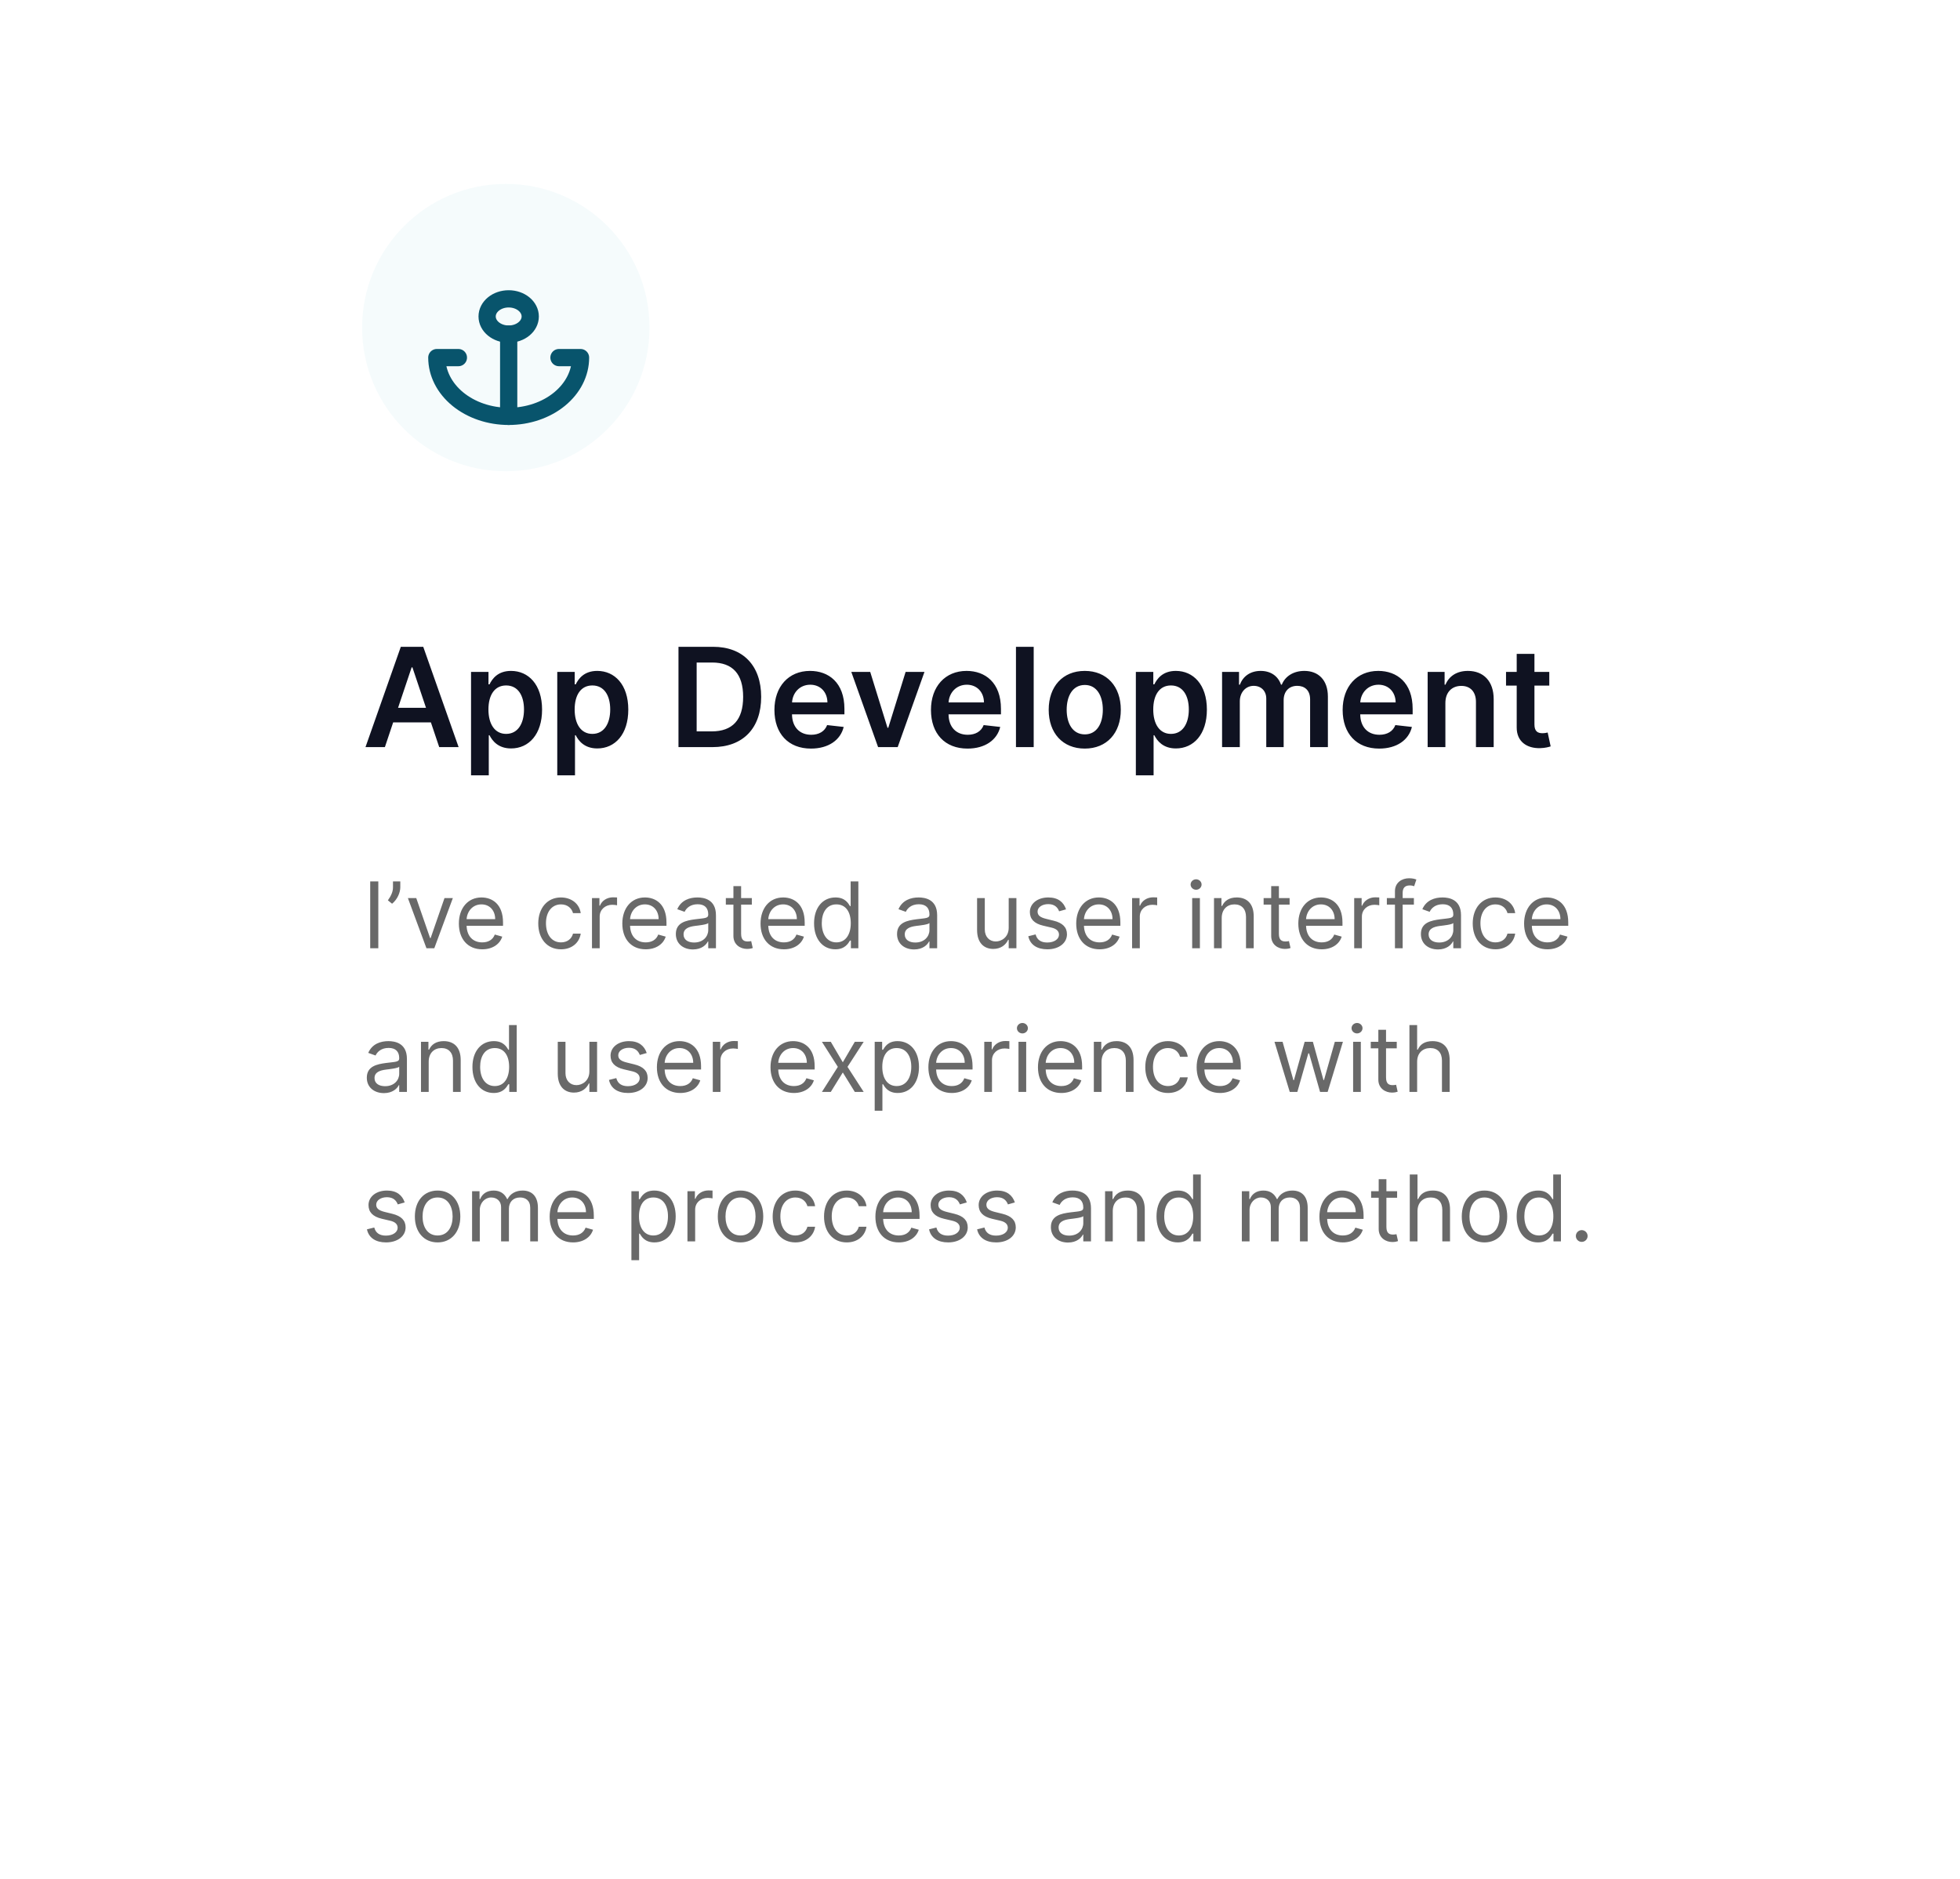 <svg width="341" height="327" viewBox="0 0 341 327" fill="none" xmlns="http://www.w3.org/2000/svg">
<g filter="url(#filter0_d_10_149)">
<rect x="34" width="273" height="251" fill="white"/>
</g>
<path d="M66.963 130L68.403 125.696H74.966L76.415 130H79.79L73.636 112.545H69.733L63.588 130H66.963ZM69.256 123.156L71.617 116.125H71.753L74.114 123.156H69.256ZM81.952 134.909H85.038V127.938H85.165C85.651 128.892 86.665 130.23 88.915 130.23C92.001 130.23 94.31 127.784 94.31 123.472C94.31 119.108 91.933 116.739 88.907 116.739C86.597 116.739 85.634 118.128 85.165 119.074H84.987V116.909H81.952V134.909ZM84.978 123.455C84.978 120.915 86.069 119.27 88.055 119.27C90.109 119.27 91.165 121.017 91.165 123.455C91.165 125.909 90.092 127.699 88.055 127.699C86.086 127.699 84.978 125.994 84.978 123.455ZM96.952 134.909H100.038V127.938H100.165C100.651 128.892 101.665 130.23 103.915 130.23C107.001 130.23 109.31 127.784 109.31 123.472C109.31 119.108 106.933 116.739 103.907 116.739C101.597 116.739 100.634 118.128 100.165 119.074H99.987V116.909H96.952V134.909ZM99.978 123.455C99.978 120.915 101.069 119.27 103.055 119.27C105.109 119.27 106.165 121.017 106.165 123.455C106.165 125.909 105.092 127.699 103.055 127.699C101.086 127.699 99.978 125.994 99.978 123.455ZM123.957 130C129.275 130 132.428 126.71 132.428 121.256C132.428 115.818 129.275 112.545 124.076 112.545H118.042V130H123.957ZM121.204 127.264V115.281H123.897C127.442 115.281 129.292 117.259 129.292 121.256C129.292 125.27 127.442 127.264 123.803 127.264H121.204ZM141.092 130.256C144.143 130.256 146.239 128.764 146.785 126.489L143.904 126.165C143.487 127.273 142.464 127.852 141.134 127.852C139.14 127.852 137.819 126.54 137.793 124.298H146.913V123.352C146.913 118.759 144.151 116.739 140.93 116.739C137.18 116.739 134.734 119.491 134.734 123.531C134.734 127.639 137.146 130.256 141.092 130.256ZM137.802 122.219C137.896 120.548 139.131 119.142 140.972 119.142C142.745 119.142 143.938 120.438 143.955 122.219H137.802ZM160.841 116.909H157.56L154.543 126.634H154.406L151.398 116.909H148.108L152.77 130H156.179L160.841 116.909ZM168.326 130.256C171.377 130.256 173.474 128.764 174.019 126.489L171.138 126.165C170.721 127.273 169.698 127.852 168.369 127.852C166.374 127.852 165.053 126.54 165.028 124.298H174.147V123.352C174.147 118.759 171.386 116.739 168.164 116.739C164.414 116.739 161.968 119.491 161.968 123.531C161.968 127.639 164.38 130.256 168.326 130.256ZM165.036 122.219C165.13 120.548 166.366 119.142 168.207 119.142C169.979 119.142 171.173 120.438 171.19 122.219H165.036ZM179.842 112.545H176.757V130H179.842V112.545ZM188.725 130.256C192.56 130.256 194.998 127.554 194.998 123.506C194.998 119.449 192.56 116.739 188.725 116.739C184.89 116.739 182.452 119.449 182.452 123.506C182.452 127.554 184.89 130.256 188.725 130.256ZM188.742 127.784C186.62 127.784 185.58 125.892 185.58 123.497C185.58 121.102 186.62 119.185 188.742 119.185C190.83 119.185 191.87 121.102 191.87 123.497C191.87 125.892 190.83 127.784 188.742 127.784ZM197.616 134.909H200.702V127.938H200.83C201.315 128.892 202.33 130.23 204.58 130.23C207.665 130.23 209.974 127.784 209.974 123.472C209.974 119.108 207.597 116.739 204.571 116.739C202.261 116.739 201.298 118.128 200.83 119.074H200.651V116.909H197.616V134.909ZM200.642 123.455C200.642 120.915 201.733 119.27 203.719 119.27C205.773 119.27 206.83 121.017 206.83 123.455C206.83 125.909 205.756 127.699 203.719 127.699C201.75 127.699 200.642 125.994 200.642 123.455ZM212.616 130H215.702V122.04C215.702 120.429 216.776 119.338 218.105 119.338C219.409 119.338 220.304 120.216 220.304 121.562V130H223.33V121.835C223.33 120.361 224.207 119.338 225.699 119.338C226.943 119.338 227.932 120.071 227.932 121.69V130H231.026V121.213C231.026 118.29 229.338 116.739 226.935 116.739C225.034 116.739 223.585 117.676 223.006 119.134H222.869C222.366 117.651 221.097 116.739 219.332 116.739C217.577 116.739 216.264 117.642 215.719 119.134H215.565V116.909H212.616V130ZM239.951 130.256C243.002 130.256 245.099 128.764 245.644 126.489L242.763 126.165C242.346 127.273 241.323 127.852 239.994 127.852C237.999 127.852 236.678 126.54 236.653 124.298H245.772V123.352C245.772 118.759 243.011 116.739 239.789 116.739C236.039 116.739 233.593 119.491 233.593 123.531C233.593 127.639 236.005 130.256 239.951 130.256ZM236.661 122.219C236.755 120.548 237.991 119.142 239.832 119.142C241.604 119.142 242.798 120.438 242.815 122.219H236.661ZM251.467 122.33C251.467 120.438 252.609 119.347 254.237 119.347C255.831 119.347 256.786 120.395 256.786 122.142V130H259.871V121.665C259.879 118.528 258.089 116.739 255.388 116.739C253.428 116.739 252.081 117.676 251.484 119.134H251.331V116.909H248.382V130H251.467V122.33ZM269.544 116.909H266.962V113.773H263.876V116.909H262.018V119.295H263.876V126.574C263.859 129.037 265.649 130.247 267.967 130.179C268.845 130.153 269.45 129.983 269.783 129.872L269.263 127.46C269.092 127.503 268.743 127.58 268.359 127.58C267.584 127.58 266.962 127.307 266.962 126.062V119.295H269.544V116.909Z" fill="#0F1221"/>
<circle cx="88" cy="57" r="25" fill="#F5FBFC"/>
<path d="M88.5 58.134C90.571 58.134 92.25 56.761 92.25 55.067C92.25 53.373 90.571 52 88.5 52C86.429 52 84.75 53.373 84.75 55.067C84.75 56.761 86.429 58.134 88.5 58.134Z" stroke="#08546C" stroke-width="3" stroke-linecap="round" stroke-linejoin="round"/>
<path d="M88.5 72.447V58.134" stroke="#08546C" stroke-width="3" stroke-linecap="round" stroke-linejoin="round"/>
<path d="M79.75 62.223H76C76 64.935 77.317 67.535 79.661 69.452C82.005 71.37 85.185 72.447 88.5 72.447C91.815 72.447 94.995 71.37 97.339 69.452C99.683 67.535 101 64.935 101 62.223H97.25" stroke="#08546C" stroke-width="3" stroke-linecap="round" stroke-linejoin="round"/>
<path d="M65.818 153.364H64.409V165H65.818V153.364ZM69.644 153.364H68.371V154.409C68.371 155.25 67.962 155.977 67.484 156.659L68.212 157.25C69.121 156.523 69.644 155.318 69.644 154.386V153.364ZM78.785 156.273H77.331L74.922 163.227H74.831L72.422 156.273H70.967L74.195 165H75.558L78.785 156.273ZM83.902 165.182C85.675 165.182 86.97 164.295 87.379 162.977L86.084 162.614C85.743 163.523 84.953 163.977 83.902 163.977C82.328 163.977 81.243 162.96 81.18 161.091H87.516V160.523C87.516 157.273 85.584 156.159 83.766 156.159C81.402 156.159 79.834 158.023 79.834 160.705C79.834 163.386 81.379 165.182 83.902 165.182ZM81.18 159.932C81.271 158.574 82.231 157.364 83.766 157.364C85.22 157.364 86.152 158.455 86.152 159.932H81.18ZM97.601 165.182C99.533 165.182 100.805 164 101.033 162.455H99.692C99.442 163.409 98.646 163.977 97.601 163.977C96.01 163.977 94.987 162.659 94.987 160.636C94.987 158.659 96.033 157.364 97.601 157.364C98.783 157.364 99.487 158.091 99.692 158.886H101.033C100.805 157.25 99.419 156.159 97.578 156.159C95.215 156.159 93.646 158.023 93.646 160.682C93.646 163.295 95.146 165.182 97.601 165.182ZM102.993 165H104.334V159.477C104.334 158.295 105.266 157.432 106.538 157.432C106.896 157.432 107.266 157.5 107.357 157.523V156.159C107.203 156.148 106.851 156.136 106.652 156.136C105.607 156.136 104.697 156.727 104.379 157.591H104.288V156.273H102.993V165ZM112.339 165.182C114.112 165.182 115.408 164.295 115.817 162.977L114.521 162.614C114.18 163.523 113.391 163.977 112.339 163.977C110.766 163.977 109.68 162.96 109.618 161.091H115.953V160.523C115.953 157.273 114.021 156.159 112.203 156.159C109.839 156.159 108.271 158.023 108.271 160.705C108.271 163.386 109.817 165.182 112.339 165.182ZM109.618 159.932C109.709 158.574 110.669 157.364 112.203 157.364C113.658 157.364 114.589 158.455 114.589 159.932H109.618ZM120.561 165.205C122.084 165.205 122.879 164.386 123.152 163.818H123.22V165H124.561V159.25C124.561 156.477 122.447 156.159 121.334 156.159C120.016 156.159 118.516 156.614 117.834 158.205L119.107 158.659C119.402 158.023 120.101 157.341 121.379 157.341C122.612 157.341 123.22 157.994 123.22 159.114V159.159C123.22 159.807 122.561 159.75 120.97 159.955C119.351 160.165 117.584 160.523 117.584 162.523C117.584 164.227 118.902 165.205 120.561 165.205ZM120.766 164C119.697 164 118.925 163.523 118.925 162.591C118.925 161.568 119.857 161.25 120.902 161.114C121.47 161.045 122.993 160.886 123.22 160.614V161.841C123.22 162.932 122.357 164 120.766 164ZM130.804 156.273H128.94V154.182H127.599V156.273H126.281V157.409H127.599V162.864C127.599 164.386 128.827 165.114 129.963 165.114C130.463 165.114 130.781 165.023 130.963 164.955L130.69 163.75C130.577 163.773 130.395 163.818 130.099 163.818C129.509 163.818 128.94 163.636 128.94 162.5V157.409H130.804V156.273ZM136.386 165.182C138.159 165.182 139.455 164.295 139.864 162.977L138.568 162.614C138.227 163.523 137.438 163.977 136.386 163.977C134.812 163.977 133.727 162.96 133.665 161.091H140V160.523C140 157.273 138.068 156.159 136.25 156.159C133.886 156.159 132.318 158.023 132.318 160.705C132.318 163.386 133.864 165.182 136.386 165.182ZM133.665 159.932C133.756 158.574 134.716 157.364 136.25 157.364C137.705 157.364 138.636 158.455 138.636 159.932H133.665ZM145.335 165.182C147.017 165.182 147.585 164.136 147.881 163.659H148.04V165H149.335V153.364H147.994V157.659H147.881C147.585 157.205 147.062 156.159 145.358 156.159C143.153 156.159 141.631 157.909 141.631 160.659C141.631 163.432 143.153 165.182 145.335 165.182ZM145.517 163.977C143.835 163.977 142.972 162.5 142.972 160.636C142.972 158.795 143.812 157.364 145.517 157.364C147.153 157.364 148.017 158.682 148.017 160.636C148.017 162.614 147.131 163.977 145.517 163.977ZM159.045 165.205C160.568 165.205 161.364 164.386 161.636 163.818H161.705V165H163.045V159.25C163.045 156.477 160.932 156.159 159.818 156.159C158.5 156.159 157 156.614 156.318 158.205L157.591 158.659C157.886 158.023 158.585 157.341 159.864 157.341C161.097 157.341 161.705 157.994 161.705 159.114V159.159C161.705 159.807 161.045 159.75 159.455 159.955C157.835 160.165 156.068 160.523 156.068 162.523C156.068 164.227 157.386 165.205 159.045 165.205ZM159.25 164C158.182 164 157.409 163.523 157.409 162.591C157.409 161.568 158.341 161.25 159.386 161.114C159.955 161.045 161.477 160.886 161.705 160.614V161.841C161.705 162.932 160.841 164 159.25 164ZM175.493 161.432C175.493 163.068 174.243 163.818 173.243 163.818C172.129 163.818 171.334 163 171.334 161.727V156.273H169.993V161.818C169.993 164.045 171.175 165.114 172.811 165.114C174.129 165.114 174.993 164.409 175.402 163.523H175.493V165H176.834V156.273H175.493V161.432ZM185.472 158.227C185.051 156.989 184.108 156.159 182.381 156.159C180.54 156.159 179.176 157.205 179.176 158.682C179.176 159.886 179.892 160.693 181.494 161.068L182.949 161.409C183.83 161.614 184.244 162.034 184.244 162.636C184.244 163.386 183.449 164 182.199 164C181.102 164 180.415 163.528 180.176 162.591L178.903 162.909C179.216 164.392 180.438 165.182 182.222 165.182C184.25 165.182 185.631 164.074 185.631 162.568C185.631 161.352 184.869 160.585 183.312 160.205L182.017 159.886C180.983 159.631 180.517 159.284 180.517 158.614C180.517 157.864 181.312 157.318 182.381 157.318C183.551 157.318 184.034 157.966 184.267 158.568L185.472 158.227ZM191.308 165.182C193.081 165.182 194.376 164.295 194.786 162.977L193.49 162.614C193.149 163.523 192.359 163.977 191.308 163.977C189.734 163.977 188.649 162.96 188.587 161.091H194.922V160.523C194.922 157.273 192.99 156.159 191.172 156.159C188.808 156.159 187.24 158.023 187.24 160.705C187.24 163.386 188.786 165.182 191.308 165.182ZM188.587 159.932C188.678 158.574 189.638 157.364 191.172 157.364C192.626 157.364 193.558 158.455 193.558 159.932H188.587ZM196.962 165H198.303V159.477C198.303 158.295 199.234 157.432 200.507 157.432C200.865 157.432 201.234 157.5 201.325 157.523V156.159C201.172 156.148 200.82 156.136 200.621 156.136C199.575 156.136 198.666 156.727 198.348 157.591H198.257V156.273H196.962V165ZM207.415 165H208.756V156.273H207.415V165ZM208.097 154.818C208.619 154.818 209.051 154.409 209.051 153.909C209.051 153.409 208.619 153 208.097 153C207.574 153 207.142 153.409 207.142 153.909C207.142 154.409 207.574 154.818 208.097 154.818ZM212.553 159.75C212.553 158.227 213.496 157.364 214.78 157.364C216.024 157.364 216.78 158.176 216.78 159.545V165H218.121V159.455C218.121 157.227 216.933 156.159 215.166 156.159C213.848 156.159 213.03 156.75 212.621 157.636H212.507V156.273H211.212V165H212.553V159.75ZM224.366 156.273H222.503V154.182H221.162V156.273H219.844V157.409H221.162V162.864C221.162 164.386 222.389 165.114 223.526 165.114C224.026 165.114 224.344 165.023 224.526 164.955L224.253 163.75C224.139 163.773 223.957 163.818 223.662 163.818C223.071 163.818 222.503 163.636 222.503 162.5V157.409H224.366V156.273ZM229.949 165.182C231.722 165.182 233.017 164.295 233.426 162.977L232.131 162.614C231.79 163.523 231 163.977 229.949 163.977C228.375 163.977 227.29 162.96 227.227 161.091H233.562V160.523C233.562 157.273 231.631 156.159 229.812 156.159C227.449 156.159 225.881 158.023 225.881 160.705C225.881 163.386 227.426 165.182 229.949 165.182ZM227.227 159.932C227.318 158.574 228.278 157.364 229.812 157.364C231.267 157.364 232.199 158.455 232.199 159.932H227.227ZM235.602 165H236.943V159.477C236.943 158.295 237.875 157.432 239.148 157.432C239.506 157.432 239.875 157.5 239.966 157.523V156.159C239.812 156.148 239.46 156.136 239.261 156.136C238.216 156.136 237.307 156.727 236.989 157.591H236.898V156.273H235.602V165ZM245.989 156.273H244.034V155.386C244.034 154.523 244.398 154.068 245.284 154.068C245.67 154.068 245.898 154.159 246.034 154.205L246.42 153.045C246.216 152.955 245.807 152.818 245.148 152.818C243.898 152.818 242.693 153.568 242.693 155.068V156.273H241.284V157.409H242.693V165H244.034V157.409H245.989V156.273ZM250.186 165.205C251.709 165.205 252.504 164.386 252.777 163.818H252.845V165H254.186V159.25C254.186 156.477 252.072 156.159 250.959 156.159C249.641 156.159 248.141 156.614 247.459 158.205L248.732 158.659C249.027 158.023 249.726 157.341 251.004 157.341C252.237 157.341 252.845 157.994 252.845 159.114V159.159C252.845 159.807 252.186 159.75 250.595 159.955C248.976 160.165 247.209 160.523 247.209 162.523C247.209 164.227 248.527 165.205 250.186 165.205ZM250.391 164C249.322 164 248.55 163.523 248.55 162.591C248.55 161.568 249.482 161.25 250.527 161.114C251.095 161.045 252.618 160.886 252.845 160.614V161.841C252.845 162.932 251.982 164 250.391 164ZM260.179 165.182C262.111 165.182 263.384 164 263.611 162.455H262.27C262.02 163.409 261.224 163.977 260.179 163.977C258.588 163.977 257.565 162.659 257.565 160.636C257.565 158.659 258.611 157.364 260.179 157.364C261.361 157.364 262.065 158.091 262.27 158.886H263.611C263.384 157.25 261.997 156.159 260.156 156.159C257.793 156.159 256.224 158.023 256.224 160.682C256.224 163.295 257.724 165.182 260.179 165.182ZM269.23 165.182C271.003 165.182 272.298 164.295 272.707 162.977L271.412 162.614C271.071 163.523 270.281 163.977 269.23 163.977C267.656 163.977 266.571 162.96 266.509 161.091H272.844V160.523C272.844 157.273 270.912 156.159 269.094 156.159C266.73 156.159 265.162 158.023 265.162 160.705C265.162 163.386 266.707 165.182 269.23 165.182ZM266.509 159.932C266.599 158.574 267.56 157.364 269.094 157.364C270.548 157.364 271.48 158.455 271.48 159.932H266.509ZM66.796 190.205C68.318 190.205 69.114 189.386 69.386 188.818H69.454V190H70.796V184.25C70.796 181.477 68.682 181.159 67.568 181.159C66.25 181.159 64.75 181.614 64.068 183.205L65.341 183.659C65.636 183.023 66.335 182.341 67.614 182.341C68.847 182.341 69.454 182.994 69.454 184.114V184.159C69.454 184.807 68.796 184.75 67.204 184.955C65.585 185.165 63.818 185.523 63.818 187.523C63.818 189.227 65.136 190.205 66.796 190.205ZM67 189C65.932 189 65.159 188.523 65.159 187.591C65.159 186.568 66.091 186.25 67.136 186.114C67.704 186.045 69.227 185.886 69.454 185.614V186.841C69.454 187.932 68.591 189 67 189ZM74.584 184.75C74.584 183.227 75.527 182.364 76.811 182.364C78.055 182.364 78.811 183.176 78.811 184.545V190H80.152V184.455C80.152 182.227 78.965 181.159 77.197 181.159C75.879 181.159 75.061 181.75 74.652 182.636H74.538V181.273H73.243V190H74.584V184.75ZM85.898 190.182C87.579 190.182 88.148 189.136 88.443 188.659H88.602V190H89.898V178.364H88.557V182.659H88.443C88.148 182.205 87.625 181.159 85.921 181.159C83.716 181.159 82.193 182.909 82.193 185.659C82.193 188.432 83.716 190.182 85.898 190.182ZM86.079 188.977C84.398 188.977 83.534 187.5 83.534 185.636C83.534 183.795 84.375 182.364 86.079 182.364C87.716 182.364 88.579 183.682 88.579 185.636C88.579 187.614 87.693 188.977 86.079 188.977ZM102.54 186.432C102.54 188.068 101.29 188.818 100.29 188.818C99.176 188.818 98.381 188 98.381 186.727V181.273H97.04V186.818C97.04 189.045 98.222 190.114 99.858 190.114C101.176 190.114 102.04 189.409 102.449 188.523H102.54V190H103.881V181.273H102.54V186.432ZM112.518 183.227C112.098 181.989 111.155 181.159 109.428 181.159C107.587 181.159 106.223 182.205 106.223 183.682C106.223 184.886 106.939 185.693 108.541 186.068L109.996 186.409C110.876 186.614 111.291 187.034 111.291 187.636C111.291 188.386 110.496 189 109.246 189C108.149 189 107.462 188.528 107.223 187.591L105.95 187.909C106.263 189.392 107.484 190.182 109.268 190.182C111.297 190.182 112.678 189.074 112.678 187.568C112.678 186.352 111.916 185.585 110.359 185.205L109.064 184.886C108.03 184.631 107.564 184.284 107.564 183.614C107.564 182.864 108.359 182.318 109.428 182.318C110.598 182.318 111.081 182.966 111.314 183.568L112.518 183.227ZM118.355 190.182C120.128 190.182 121.423 189.295 121.832 187.977L120.537 187.614C120.196 188.523 119.406 188.977 118.355 188.977C116.781 188.977 115.696 187.96 115.634 186.091H121.969V185.523C121.969 182.273 120.037 181.159 118.219 181.159C115.855 181.159 114.287 183.023 114.287 185.705C114.287 188.386 115.832 190.182 118.355 190.182ZM115.634 184.932C115.724 183.574 116.685 182.364 118.219 182.364C119.673 182.364 120.605 183.455 120.605 184.932H115.634ZM124.009 190H125.349V184.477C125.349 183.295 126.281 182.432 127.554 182.432C127.912 182.432 128.281 182.5 128.372 182.523V181.159C128.219 181.148 127.866 181.136 127.668 181.136C126.622 181.136 125.713 181.727 125.395 182.591H125.304V181.273H124.009V190ZM138.121 190.182C139.893 190.182 141.189 189.295 141.598 187.977L140.303 187.614C139.962 188.523 139.172 188.977 138.121 188.977C136.547 188.977 135.462 187.96 135.399 186.091H141.734V185.523C141.734 182.273 139.803 181.159 137.984 181.159C135.621 181.159 134.053 183.023 134.053 185.705C134.053 188.386 135.598 190.182 138.121 190.182ZM135.399 184.932C135.49 183.574 136.45 182.364 137.984 182.364C139.439 182.364 140.371 183.455 140.371 184.932H135.399ZM144.54 181.273H142.994L145.767 185.636L142.994 190H144.54L146.631 186.614L148.722 190H150.267L147.449 185.636L150.267 181.273H148.722L146.631 184.841L144.54 181.273ZM152.18 193.273H153.521V188.659H153.635C153.93 189.136 154.499 190.182 156.18 190.182C158.362 190.182 159.885 188.432 159.885 185.659C159.885 182.909 158.362 181.159 156.158 181.159C154.453 181.159 153.93 182.205 153.635 182.659H153.476V181.273H152.18V193.273ZM153.499 185.636C153.499 183.682 154.362 182.364 155.999 182.364C157.703 182.364 158.544 183.795 158.544 185.636C158.544 187.5 157.68 188.977 155.999 188.977C154.385 188.977 153.499 187.614 153.499 185.636ZM165.589 190.182C167.362 190.182 168.658 189.295 169.067 187.977L167.771 187.614C167.43 188.523 166.641 188.977 165.589 188.977C164.016 188.977 162.93 187.96 162.868 186.091H169.203V185.523C169.203 182.273 167.271 181.159 165.453 181.159C163.089 181.159 161.521 183.023 161.521 185.705C161.521 188.386 163.067 190.182 165.589 190.182ZM162.868 184.932C162.959 183.574 163.919 182.364 165.453 182.364C166.908 182.364 167.839 183.455 167.839 184.932H162.868ZM171.243 190H172.584V184.477C172.584 183.295 173.516 182.432 174.788 182.432C175.146 182.432 175.516 182.5 175.607 182.523V181.159C175.453 181.148 175.101 181.136 174.902 181.136C173.857 181.136 172.947 181.727 172.629 182.591H172.538V181.273H171.243V190ZM177.196 190H178.537V181.273H177.196V190ZM177.878 179.818C178.401 179.818 178.832 179.409 178.832 178.909C178.832 178.409 178.401 178 177.878 178C177.355 178 176.923 178.409 176.923 178.909C176.923 179.409 177.355 179.818 177.878 179.818ZM184.652 190.182C186.425 190.182 187.72 189.295 188.129 187.977L186.834 187.614C186.493 188.523 185.703 188.977 184.652 188.977C183.078 188.977 181.993 187.96 181.93 186.091H188.266V185.523C188.266 182.273 186.334 181.159 184.516 181.159C182.152 181.159 180.584 183.023 180.584 185.705C180.584 188.386 182.129 190.182 184.652 190.182ZM181.93 184.932C182.021 183.574 182.982 182.364 184.516 182.364C185.97 182.364 186.902 183.455 186.902 184.932H181.93ZM191.646 184.75C191.646 183.227 192.589 182.364 193.874 182.364C195.118 182.364 195.874 183.176 195.874 184.545V190H197.214V184.455C197.214 182.227 196.027 181.159 194.26 181.159C192.942 181.159 192.124 181.75 191.714 182.636H191.601V181.273H190.305V190H191.646V184.75ZM203.21 190.182C205.142 190.182 206.415 189 206.642 187.455H205.301C205.051 188.409 204.256 188.977 203.21 188.977C201.619 188.977 200.597 187.659 200.597 185.636C200.597 183.659 201.642 182.364 203.21 182.364C204.392 182.364 205.097 183.091 205.301 183.886H206.642C206.415 182.25 205.028 181.159 203.188 181.159C200.824 181.159 199.256 183.023 199.256 185.682C199.256 188.295 200.756 190.182 203.21 190.182ZM212.261 190.182C214.034 190.182 215.33 189.295 215.739 187.977L214.443 187.614C214.102 188.523 213.312 188.977 212.261 188.977C210.688 188.977 209.602 187.96 209.54 186.091H215.875V185.523C215.875 182.273 213.943 181.159 212.125 181.159C209.761 181.159 208.193 183.023 208.193 185.705C208.193 188.386 209.739 190.182 212.261 190.182ZM209.54 184.932C209.631 183.574 210.591 182.364 212.125 182.364C213.58 182.364 214.511 183.455 214.511 184.932H209.54ZM224.392 190H225.71L227.619 183.295H227.756L229.665 190H230.983L233.642 181.273H232.233L230.347 187.932H230.256L228.415 181.273H226.983L225.119 187.955H225.028L223.142 181.273H221.733L224.392 190ZM235.415 190H236.756V181.273H235.415V190ZM236.097 179.818C236.619 179.818 237.051 179.409 237.051 178.909C237.051 178.409 236.619 178 236.097 178C235.574 178 235.142 178.409 235.142 178.909C235.142 179.409 235.574 179.818 236.097 179.818ZM243.007 181.273H241.143V179.182H239.803V181.273H238.484V182.409H239.803V187.864C239.803 189.386 241.03 190.114 242.166 190.114C242.666 190.114 242.984 190.023 243.166 189.955L242.893 188.75C242.78 188.773 242.598 188.818 242.303 188.818C241.712 188.818 241.143 188.636 241.143 187.5V182.409H243.007V181.273ZM246.553 184.75C246.553 183.227 247.524 182.364 248.848 182.364C250.109 182.364 250.871 183.159 250.871 184.545V190H252.212V184.455C252.212 182.21 251.018 181.159 249.234 181.159C247.859 181.159 247.075 181.733 246.666 182.636H246.553V178.364H245.212V190H246.553V184.75ZM70.409 209.227C69.989 207.989 69.046 207.159 67.318 207.159C65.477 207.159 64.114 208.205 64.114 209.682C64.114 210.886 64.829 211.693 66.432 212.068L67.886 212.409C68.767 212.614 69.182 213.034 69.182 213.636C69.182 214.386 68.386 215 67.136 215C66.04 215 65.352 214.528 65.114 213.591L63.841 213.909C64.153 215.392 65.375 216.182 67.159 216.182C69.188 216.182 70.568 215.074 70.568 213.568C70.568 212.352 69.807 211.585 68.25 211.205L66.954 210.886C65.921 210.631 65.454 210.284 65.454 209.614C65.454 208.864 66.25 208.318 67.318 208.318C68.489 208.318 68.972 208.966 69.204 209.568L70.409 209.227ZM76.132 216.182C78.496 216.182 80.087 214.386 80.087 211.682C80.087 208.955 78.496 207.159 76.132 207.159C73.769 207.159 72.178 208.955 72.178 211.682C72.178 214.386 73.769 216.182 76.132 216.182ZM76.132 214.977C74.337 214.977 73.519 213.432 73.519 211.682C73.519 209.932 74.337 208.364 76.132 208.364C77.928 208.364 78.746 209.932 78.746 211.682C78.746 213.432 77.928 214.977 76.132 214.977ZM82.133 216H83.474V210.545C83.474 209.267 84.406 208.364 85.452 208.364C86.469 208.364 87.179 209.028 87.179 210.023V216H88.543V210.318C88.543 209.193 89.247 208.364 90.474 208.364C91.429 208.364 92.247 208.869 92.247 210.159V216H93.588V210.159C93.588 208.108 92.486 207.159 90.929 207.159C89.679 207.159 88.764 207.733 88.315 208.636H88.224C87.793 207.705 87.031 207.159 85.883 207.159C84.747 207.159 83.906 207.705 83.543 208.636H83.429V207.273H82.133V216ZM99.699 216.182C101.472 216.182 102.767 215.295 103.176 213.977L101.881 213.614C101.54 214.523 100.75 214.977 99.699 214.977C98.125 214.977 97.04 213.96 96.977 212.091H103.312V211.523C103.312 208.273 101.381 207.159 99.562 207.159C97.199 207.159 95.631 209.023 95.631 211.705C95.631 214.386 97.176 216.182 99.699 216.182ZM96.977 210.932C97.068 209.574 98.028 208.364 99.562 208.364C101.017 208.364 101.949 209.455 101.949 210.932H96.977ZM109.852 219.273H111.193V214.659H111.307C111.602 215.136 112.17 216.182 113.852 216.182C116.034 216.182 117.557 214.432 117.557 211.659C117.557 208.909 116.034 207.159 113.83 207.159C112.125 207.159 111.602 208.205 111.307 208.659H111.148V207.273H109.852V219.273ZM111.17 211.636C111.17 209.682 112.034 208.364 113.67 208.364C115.375 208.364 116.216 209.795 116.216 211.636C116.216 213.5 115.352 214.977 113.67 214.977C112.057 214.977 111.17 213.614 111.17 211.636ZM119.602 216H120.943V210.477C120.943 209.295 121.875 208.432 123.148 208.432C123.506 208.432 123.875 208.5 123.966 208.523V207.159C123.812 207.148 123.46 207.136 123.261 207.136C122.216 207.136 121.307 207.727 120.989 208.591H120.898V207.273H119.602V216ZM128.835 216.182C131.199 216.182 132.79 214.386 132.79 211.682C132.79 208.955 131.199 207.159 128.835 207.159C126.472 207.159 124.881 208.955 124.881 211.682C124.881 214.386 126.472 216.182 128.835 216.182ZM128.835 214.977C127.04 214.977 126.222 213.432 126.222 211.682C126.222 209.932 127.04 208.364 128.835 208.364C130.631 208.364 131.449 209.932 131.449 211.682C131.449 213.432 130.631 214.977 128.835 214.977ZM138.382 216.182C140.314 216.182 141.587 215 141.814 213.455H140.473C140.223 214.409 139.428 214.977 138.382 214.977C136.791 214.977 135.768 213.659 135.768 211.636C135.768 209.659 136.814 208.364 138.382 208.364C139.564 208.364 140.268 209.091 140.473 209.886H141.814C141.587 208.25 140.2 207.159 138.359 207.159C135.996 207.159 134.428 209.023 134.428 211.682C134.428 214.295 135.928 216.182 138.382 216.182ZM147.32 216.182C149.251 216.182 150.524 215 150.751 213.455H149.411C149.161 214.409 148.365 214.977 147.32 214.977C145.729 214.977 144.706 213.659 144.706 211.636C144.706 209.659 145.751 208.364 147.32 208.364C148.501 208.364 149.206 209.091 149.411 209.886H150.751C150.524 208.25 149.138 207.159 147.297 207.159C144.933 207.159 143.365 209.023 143.365 211.682C143.365 214.295 144.865 216.182 147.32 216.182ZM156.371 216.182C158.143 216.182 159.439 215.295 159.848 213.977L158.553 213.614C158.212 214.523 157.422 214.977 156.371 214.977C154.797 214.977 153.712 213.96 153.649 212.091H159.984V211.523C159.984 208.273 158.053 207.159 156.234 207.159C153.871 207.159 152.303 209.023 152.303 211.705C152.303 214.386 153.848 216.182 156.371 216.182ZM153.649 210.932C153.74 209.574 154.7 208.364 156.234 208.364C157.689 208.364 158.621 209.455 158.621 210.932H153.649ZM168.206 209.227C167.786 207.989 166.842 207.159 165.115 207.159C163.274 207.159 161.911 208.205 161.911 209.682C161.911 210.886 162.626 211.693 164.229 212.068L165.683 212.409C166.564 212.614 166.979 213.034 166.979 213.636C166.979 214.386 166.183 215 164.933 215C163.837 215 163.149 214.528 162.911 213.591L161.638 213.909C161.95 215.392 163.172 216.182 164.956 216.182C166.984 216.182 168.365 215.074 168.365 213.568C168.365 212.352 167.604 211.585 166.047 211.205L164.751 210.886C163.717 210.631 163.251 210.284 163.251 209.614C163.251 208.864 164.047 208.318 165.115 208.318C166.286 208.318 166.768 208.966 167.001 209.568L168.206 209.227ZM176.565 209.227C176.145 207.989 175.202 207.159 173.474 207.159C171.634 207.159 170.27 208.205 170.27 209.682C170.27 210.886 170.986 211.693 172.588 212.068L174.043 212.409C174.923 212.614 175.338 213.034 175.338 213.636C175.338 214.386 174.543 215 173.293 215C172.196 215 171.509 214.528 171.27 213.591L169.997 213.909C170.31 215.392 171.531 216.182 173.315 216.182C175.344 216.182 176.724 215.074 176.724 213.568C176.724 212.352 175.963 211.585 174.406 211.205L173.111 210.886C172.077 210.631 171.611 210.284 171.611 209.614C171.611 208.864 172.406 208.318 173.474 208.318C174.645 208.318 175.128 208.966 175.361 209.568L176.565 209.227ZM185.811 216.205C187.334 216.205 188.129 215.386 188.402 214.818H188.47V216H189.811V210.25C189.811 207.477 187.697 207.159 186.584 207.159C185.266 207.159 183.766 207.614 183.084 209.205L184.357 209.659C184.652 209.023 185.351 208.341 186.629 208.341C187.862 208.341 188.47 208.994 188.47 210.114V210.159C188.47 210.807 187.811 210.75 186.22 210.955C184.601 211.165 182.834 211.523 182.834 213.523C182.834 215.227 184.152 216.205 185.811 216.205ZM186.016 215C184.947 215 184.175 214.523 184.175 213.591C184.175 212.568 185.107 212.25 186.152 212.114C186.72 212.045 188.243 211.886 188.47 211.614V212.841C188.47 213.932 187.607 215 186.016 215ZM193.599 210.75C193.599 209.227 194.543 208.364 195.827 208.364C197.071 208.364 197.827 209.176 197.827 210.545V216H199.168V210.455C199.168 208.227 197.98 207.159 196.213 207.159C194.895 207.159 194.077 207.75 193.668 208.636H193.554V207.273H192.259V216H193.599V210.75ZM204.913 216.182C206.595 216.182 207.163 215.136 207.459 214.659H207.618V216H208.913V204.364H207.572V208.659H207.459C207.163 208.205 206.641 207.159 204.936 207.159C202.732 207.159 201.209 208.909 201.209 211.659C201.209 214.432 202.732 216.182 204.913 216.182ZM205.095 214.977C203.413 214.977 202.55 213.5 202.55 211.636C202.55 209.795 203.391 208.364 205.095 208.364C206.732 208.364 207.595 209.682 207.595 211.636C207.595 213.614 206.709 214.977 205.095 214.977ZM216.055 216H217.396V210.545C217.396 209.267 218.328 208.364 219.374 208.364C220.391 208.364 221.101 209.028 221.101 210.023V216H222.464V210.318C222.464 209.193 223.169 208.364 224.396 208.364C225.351 208.364 226.169 208.869 226.169 210.159V216H227.51V210.159C227.51 208.108 226.408 207.159 224.851 207.159C223.601 207.159 222.686 207.733 222.237 208.636H222.146C221.714 207.705 220.953 207.159 219.805 207.159C218.669 207.159 217.828 207.705 217.464 208.636H217.351V207.273H216.055V216ZM233.621 216.182C235.393 216.182 236.689 215.295 237.098 213.977L235.803 213.614C235.462 214.523 234.672 214.977 233.621 214.977C232.047 214.977 230.962 213.96 230.899 212.091H237.234V211.523C237.234 208.273 235.303 207.159 233.484 207.159C231.121 207.159 229.553 209.023 229.553 211.705C229.553 214.386 231.098 216.182 233.621 216.182ZM230.899 210.932C230.99 209.574 231.95 208.364 233.484 208.364C234.939 208.364 235.871 209.455 235.871 210.932H230.899ZM243.07 207.273H241.206V205.182H239.865V207.273H238.547V208.409H239.865V213.864C239.865 215.386 241.092 216.114 242.229 216.114C242.729 216.114 243.047 216.023 243.229 215.955L242.956 214.75C242.842 214.773 242.661 214.818 242.365 214.818C241.774 214.818 241.206 214.636 241.206 213.5V208.409H243.07V207.273ZM246.615 210.75C246.615 209.227 247.587 208.364 248.911 208.364C250.172 208.364 250.933 209.159 250.933 210.545V216H252.274V210.455C252.274 208.21 251.081 207.159 249.297 207.159C247.922 207.159 247.138 207.733 246.729 208.636H246.615V204.364H245.274V216H246.615V210.75ZM258.273 216.182C260.636 216.182 262.227 214.386 262.227 211.682C262.227 208.955 260.636 207.159 258.273 207.159C255.909 207.159 254.318 208.955 254.318 211.682C254.318 214.386 255.909 216.182 258.273 216.182ZM258.273 214.977C256.477 214.977 255.659 213.432 255.659 211.682C255.659 209.932 256.477 208.364 258.273 208.364C260.068 208.364 260.886 209.932 260.886 211.682C260.886 213.432 260.068 214.977 258.273 214.977ZM267.57 216.182C269.251 216.182 269.82 215.136 270.115 214.659H270.274V216H271.57V204.364H270.229V208.659H270.115C269.82 208.205 269.297 207.159 267.592 207.159C265.388 207.159 263.865 208.909 263.865 211.659C263.865 214.432 265.388 216.182 267.57 216.182ZM267.751 214.977C266.07 214.977 265.206 213.5 265.206 211.636C265.206 209.795 266.047 208.364 267.751 208.364C269.388 208.364 270.251 209.682 270.251 211.636C270.251 213.614 269.365 214.977 267.751 214.977ZM275.189 216.091C275.751 216.091 276.212 215.631 276.212 215.068C276.212 214.506 275.751 214.045 275.189 214.045C274.626 214.045 274.166 214.506 274.166 215.068C274.166 215.631 274.626 216.091 275.189 216.091Z" fill="#696969"/>
<defs>
<filter id="filter0_d_10_149" x="0.578" y="0" width="339.844" height="326.2" filterUnits="userSpaceOnUse" color-interpolation-filters="sRGB">
<feFlood flood-opacity="0" result="BackgroundImageFix"/>
<feColorMatrix in="SourceAlpha" type="matrix" values="0 0 0 0 0 0 0 0 0 0 0 0 0 0 0 0 0 0 127 0" result="hardAlpha"/>
<feOffset dy="41.778"/>
<feGaussianBlur stdDeviation="16.711"/>
<feColorMatrix type="matrix" values="0 0 0 0 0 0 0 0 0 0 0 0 0 0 0 0 0 0 0.05 0"/>
<feBlend mode="normal" in2="BackgroundImageFix" result="effect1_dropShadow_10_149"/>
<feBlend mode="normal" in="SourceGraphic" in2="effect1_dropShadow_10_149" result="shape"/>
</filter>
</defs>
</svg>
